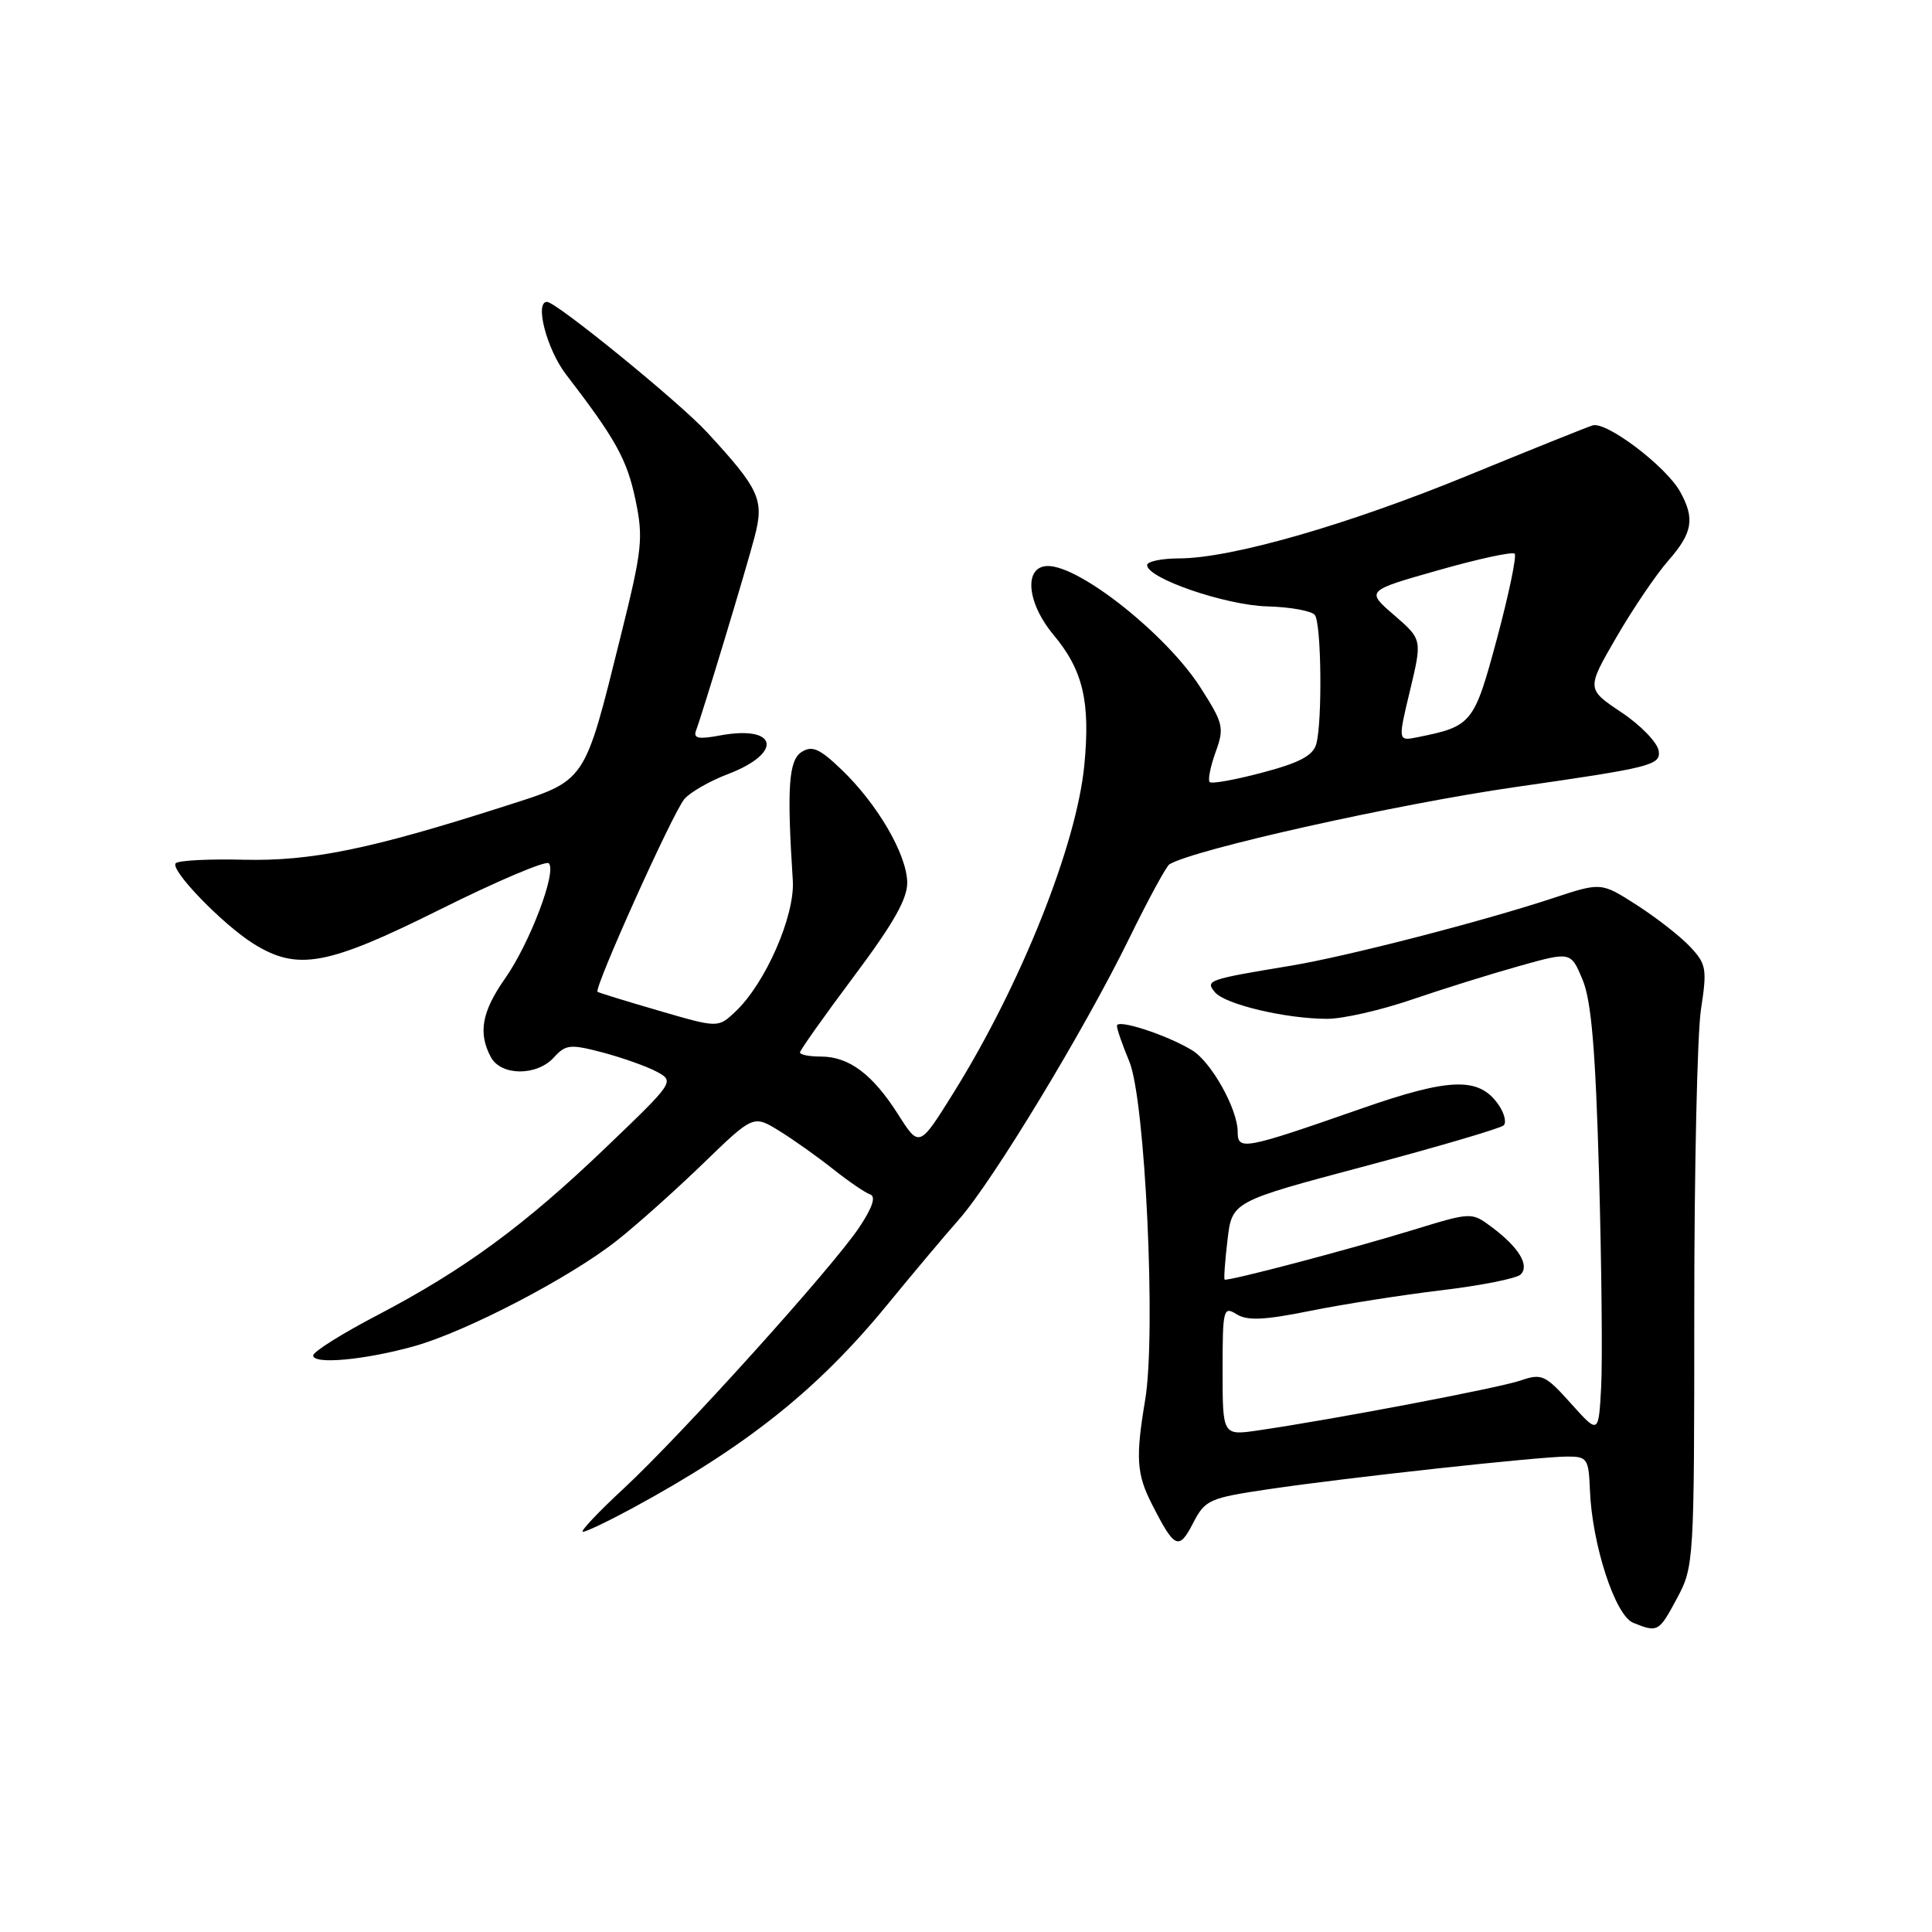<?xml version="1.0" encoding="UTF-8" standalone="no"?>
<!DOCTYPE svg PUBLIC "-//W3C//DTD SVG 1.1//EN" "http://www.w3.org/Graphics/SVG/1.1/DTD/svg11.dtd" >
<svg xmlns="http://www.w3.org/2000/svg" xmlns:xlink="http://www.w3.org/1999/xlink" version="1.1" viewBox="0 0 256 256">
 <g >
 <path fill="currentColor"
d=" M 222.23 211.75 C 224.46 207.57 224.50 206.93 224.50 173.50 C 224.50 154.80 224.90 136.90 225.39 133.72 C 226.21 128.39 226.10 127.74 223.95 125.45 C 222.67 124.08 219.49 121.60 216.89 119.93 C 212.17 116.90 212.17 116.90 205.83 118.99 C 196.39 122.11 178.38 126.75 171.00 127.97 C 160.04 129.78 159.68 129.91 160.98 131.47 C 162.32 133.09 170.40 135.00 175.87 135.00 C 177.95 135.00 182.99 133.85 187.07 132.45 C 191.16 131.05 197.57 129.05 201.32 128.00 C 208.14 126.09 208.14 126.09 209.69 129.79 C 210.86 132.58 211.41 138.99 211.88 155.55 C 212.22 167.67 212.35 180.40 212.16 183.82 C 211.82 190.05 211.82 190.05 208.16 185.97 C 204.76 182.18 204.29 181.96 201.50 182.92 C 198.63 183.91 176.70 188.08 166.75 189.53 C 162.00 190.23 162.00 190.23 162.00 181.61 C 162.00 173.47 162.10 173.05 163.85 174.14 C 165.27 175.03 167.52 174.93 173.64 173.69 C 178.02 172.81 185.85 171.58 191.05 170.96 C 196.25 170.34 200.94 169.40 201.48 168.89 C 202.72 167.69 201.26 165.28 197.67 162.60 C 194.99 160.60 194.99 160.60 187.25 162.97 C 178.75 165.58 162.63 169.82 162.27 169.55 C 162.15 169.46 162.32 167.09 162.65 164.30 C 163.25 159.21 163.25 159.21 180.88 154.52 C 190.57 151.94 198.83 149.51 199.24 149.12 C 199.65 148.73 199.33 147.48 198.53 146.34 C 195.96 142.68 192.12 142.79 180.37 146.90 C 164.81 152.33 164.00 152.48 164.00 149.98 C 164.00 146.96 160.50 140.70 157.95 139.16 C 154.59 137.12 148.00 134.98 148.00 135.92 C 148.00 136.38 148.74 138.50 149.63 140.63 C 151.75 145.63 153.21 176.74 151.74 185.50 C 150.46 193.14 150.60 195.32 152.62 199.28 C 155.63 205.21 156.20 205.48 158.07 201.86 C 159.69 198.72 160.19 198.50 168.14 197.32 C 178.53 195.78 203.98 193.00 207.72 193.00 C 210.31 193.00 210.51 193.30 210.67 197.40 C 210.95 204.65 214.01 214.06 216.41 215.03 C 219.67 216.35 219.82 216.26 222.23 211.75 Z  M 83.67 199.91 C 98.91 191.66 108.36 184.13 117.58 172.87 C 120.84 168.89 125.11 163.80 127.08 161.57 C 131.59 156.45 143.73 136.40 149.67 124.25 C 152.16 119.16 154.54 114.79 154.95 114.53 C 158.13 112.57 185.02 106.56 200.79 104.29 C 218.78 101.71 220.06 101.39 219.79 99.51 C 219.63 98.40 217.41 96.10 214.85 94.39 C 210.21 91.29 210.21 91.29 214.18 84.44 C 216.36 80.67 219.47 76.09 221.08 74.26 C 224.28 70.61 224.60 68.71 222.63 65.16 C 220.77 61.80 212.84 55.79 211.03 56.37 C 210.19 56.63 202.79 59.61 194.59 62.97 C 178.62 69.53 163.15 73.98 156.25 73.99 C 153.91 74.00 152.00 74.39 152.00 74.88 C 152.00 76.63 162.39 80.20 167.92 80.35 C 170.99 80.43 173.83 80.95 174.23 81.50 C 175.09 82.67 175.23 95.54 174.42 98.56 C 174.00 100.11 172.25 101.05 167.32 102.36 C 163.72 103.32 160.56 103.89 160.29 103.63 C 160.03 103.36 160.38 101.58 161.07 99.67 C 162.25 96.41 162.12 95.87 159.04 91.06 C 154.58 84.11 143.15 75.01 138.87 75.00 C 135.63 75.00 136.01 79.82 139.59 84.11 C 143.50 88.79 144.49 92.95 143.68 101.37 C 142.66 111.98 135.28 130.46 126.36 144.78 C 121.81 152.08 121.81 152.08 119.01 147.67 C 115.63 142.35 112.50 140.00 108.78 140.00 C 107.25 140.00 106.00 139.76 106.00 139.46 C 106.00 139.17 109.22 134.62 113.15 129.37 C 118.43 122.31 120.28 119.04 120.21 116.86 C 120.11 113.14 116.26 106.55 111.55 102.02 C 108.61 99.19 107.62 98.75 106.22 99.64 C 104.50 100.74 104.25 104.32 105.05 116.67 C 105.35 121.34 101.41 130.33 97.43 134.06 C 95.15 136.21 95.15 136.21 87.33 133.93 C 83.02 132.68 79.36 131.55 79.18 131.42 C 78.64 131.03 89.18 107.61 90.69 105.87 C 91.46 104.97 94.06 103.48 96.46 102.57 C 103.85 99.75 103.04 96.02 95.36 97.46 C 92.57 97.98 91.85 97.84 92.22 96.82 C 93.14 94.36 98.84 75.53 99.98 71.17 C 101.29 66.21 100.67 64.85 93.66 57.25 C 90.01 53.29 73.70 40.00 72.48 40.00 C 70.81 40.00 72.46 46.30 74.99 49.60 C 81.60 58.20 83.08 60.88 84.20 66.21 C 85.27 71.30 85.10 72.83 82.26 84.23 C 77.34 104.00 77.79 103.33 66.83 106.84 C 49.14 112.51 41.23 114.13 32.33 113.92 C 27.72 113.80 23.66 114.01 23.29 114.38 C 22.45 115.21 29.50 122.50 33.62 125.07 C 39.45 128.68 43.33 127.97 58.33 120.50 C 65.85 116.75 72.33 114.00 72.72 114.39 C 73.81 115.48 70.20 124.99 66.92 129.66 C 63.84 134.05 63.33 136.88 65.04 140.07 C 66.38 142.58 71.14 142.61 73.40 140.11 C 74.96 138.39 75.56 138.33 79.86 139.46 C 82.46 140.15 85.68 141.29 87.01 142.00 C 89.40 143.29 89.36 143.35 80.29 152.04 C 69.47 162.41 61.52 168.24 50.00 174.27 C 45.32 176.71 41.50 179.11 41.50 179.61 C 41.50 180.84 48.38 180.20 54.94 178.36 C 61.84 176.42 75.56 169.27 81.74 164.38 C 84.36 162.32 89.50 157.72 93.16 154.18 C 99.82 147.73 99.82 147.73 103.26 149.85 C 105.14 151.01 108.36 153.30 110.40 154.92 C 112.44 156.54 114.65 158.05 115.30 158.27 C 116.09 158.53 115.61 159.99 113.89 162.58 C 110.40 167.85 90.33 190.10 82.66 197.22 C 79.27 200.36 76.83 202.95 77.23 202.97 C 77.63 202.99 80.52 201.61 83.67 199.91 Z  M 186.84 91.47 C 188.45 84.73 188.45 84.73 184.72 81.50 C 180.99 78.28 180.99 78.28 190.58 75.56 C 195.85 74.06 200.41 73.07 200.70 73.37 C 200.99 73.66 199.94 78.70 198.37 84.57 C 195.32 95.90 195.06 96.23 187.86 97.68 C 185.22 98.21 185.22 98.21 186.84 91.47 Z "/>
</g>
</svg>